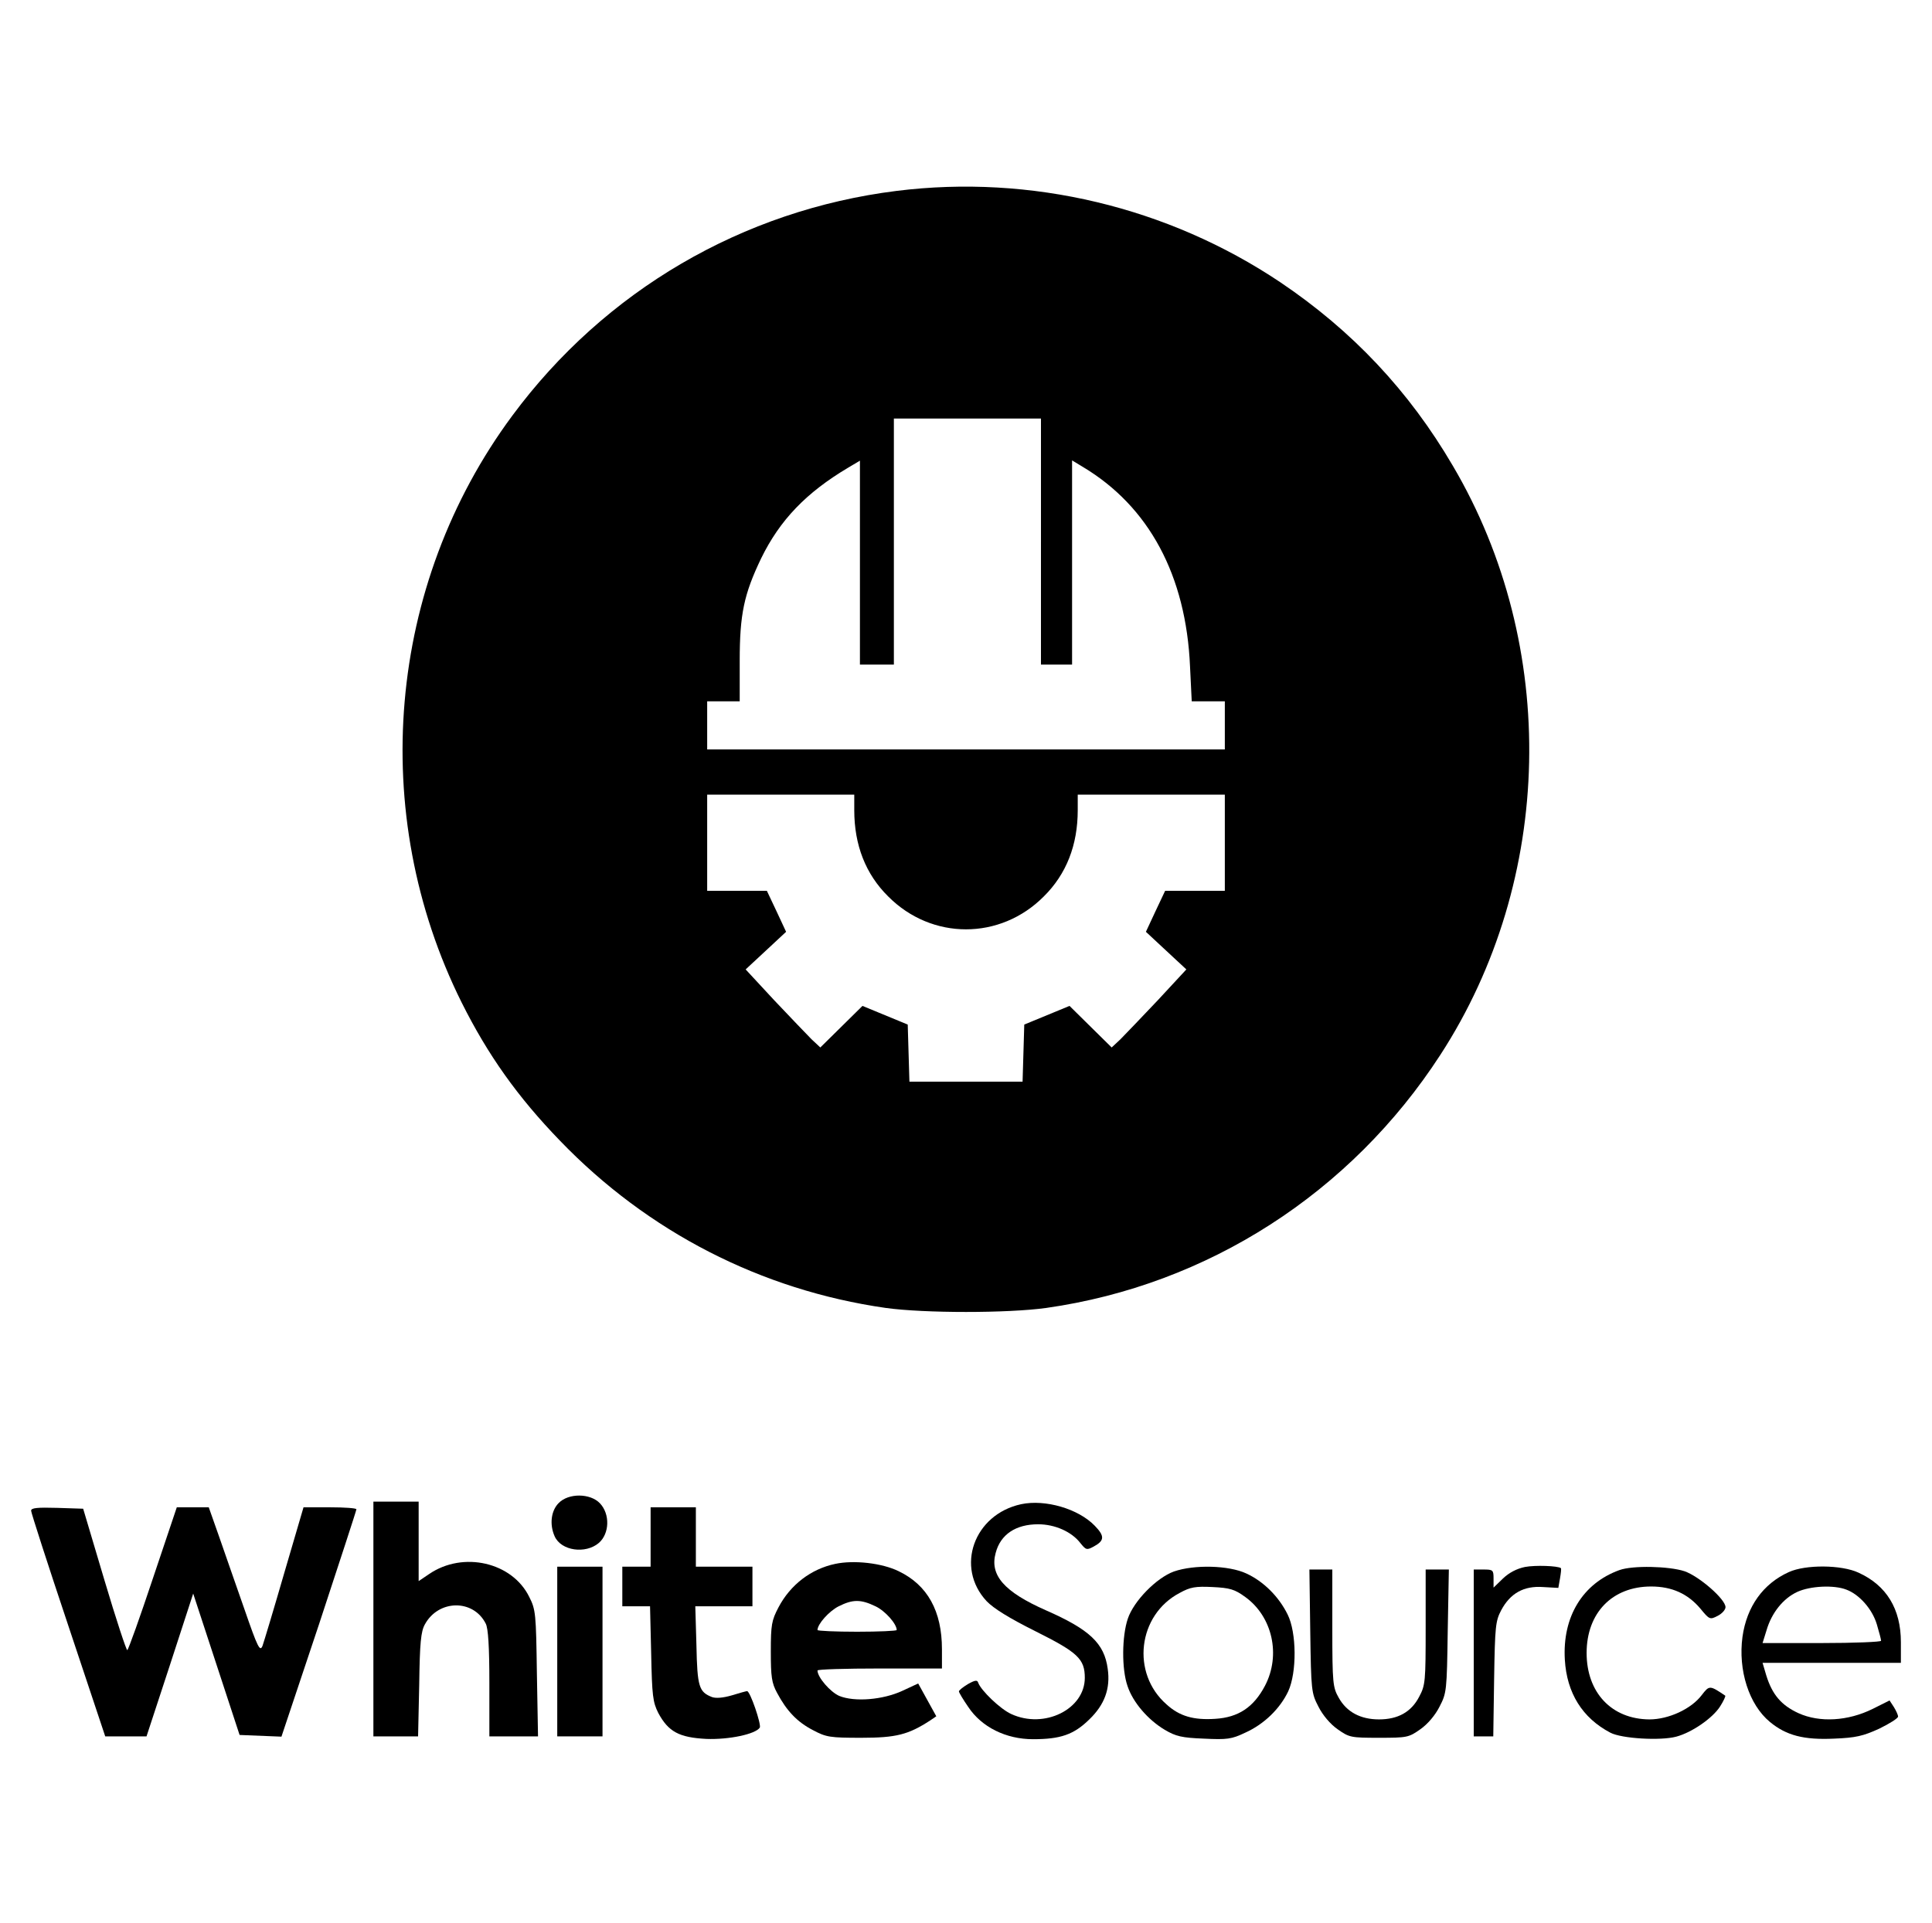 <?xml version="1.0" standalone="no"?>
<!DOCTYPE svg PUBLIC "-//W3C//DTD SVG 20010904//EN"
 "http://www.w3.org/TR/2001/REC-SVG-20010904/DTD/svg10.dtd">
<svg version="1.0" xmlns="http://www.w3.org/2000/svg"
 width="683pt" height="680pt" viewBox="0 0 683 680"
 preserveAspectRatio="xMidYMid meet">
<g transform="translate(0,680) scale(0.1,-0.1)"
fill="#000000" stroke="none">
<path d="M3170 6125 c-545 -68 -1032 -353 -1359 -795 -443 -598 -512 -1406
-179 -2075 93 -186 198 -334 348 -489 310 -322 711 -528 1151 -591 136 -19
432 -19 568 0 570 81 1076 406 1393 895 402 619 420 1445 44 2083 -155 265
-356 478 -610 649 -397 266 -882 382 -1356 323z m510 -1240 l0 -435 55 0 55 0
0 361 0 361 38 -23 c234 -140 365 -384 379 -706 l6 -123 58 0 59 0 0 -85 0
-85 -915 0 -915 0 0 85 0 85 58 0 57 0 0 143 c0 165 15 236 76 363 66 135 159
232 307 320 l42 25 0 -360 0 -361 60 0 60 0 0 435 0 435 260 0 260 0 0 -435z
m-660 -950 c0 -123 40 -226 120 -305 154 -155 396 -155 550 0 80 79 120 182
120 305 l0 55 260 0 260 0 0 -170 0 -170 -106 0 -105 0 -34 -72 -34 -73 72
-67 71 -66 -101 -109 c-56 -59 -115 -121 -132 -138 l-31 -29 -74 73 -75 74
-80 -33 -80 -33 -3 -101 -3 -101 -200 0 -200 0 -3 101 -3 101 -80 33 -80 33
-75 -74 -74 -73 -31 29 c-17 17 -76 79 -132 138 l-101 109 71 66 72 67 -34 73
-34 72 -105 0 -106 0 0 170 0 170 260 0 260 0 0 -55z"/>
<path d="M1975 1485 c-27 -27 -33 -76 -14 -118 23 -51 109 -63 156 -23 38 33
40 102 4 140 -34 36 -111 37 -146 1z"/>
<path d="M1320 1075 l0 -415 79 0 79 0 4 183 c2 148 6 188 20 213 48 88 171
90 215 3 9 -16 13 -83 13 -211 l0 -188 86 0 86 0 -4 223 c-3 210 -4 225 -27
270 -60 123 -234 163 -354 81 l-37 -25 0 141 0 140 -80 0 -80 0 0 -415z"/>
<path d="M3610 1481 c-167 -36 -234 -223 -122 -343 25 -26 80 -60 172 -106
150 -75 175 -98 175 -165 0 -111 -143 -182 -260 -128 -38 17 -107 83 -117 111
-3 10 -11 9 -36 -5 -18 -11 -32 -22 -32 -26 0 -4 15 -29 33 -55 47 -71 133
-114 229 -114 97 0 144 16 199 70 54 52 75 109 65 179 -12 90 -64 139 -219
207 -147 65 -199 124 -177 203 17 65 71 101 150 101 59 0 118 -26 149 -66 20
-25 23 -26 47 -13 39 21 40 37 4 74 -58 60 -175 94 -260 76z"/>
<path d="M110 1458 c0 -7 59 -190 131 -405 l131 -393 73 0 73 0 83 253 82 252
82 -250 82 -250 74 -3 74 -3 133 398 c72 219 132 402 132 406 0 4 -42 7 -93 7
l-94 0 -68 -232 c-37 -128 -72 -244 -77 -258 -9 -22 -17 -6 -64 130 -30 85
-70 201 -90 258 l-36 102 -57 0 -56 0 -84 -250 c-46 -138 -87 -253 -91 -255
-3 -2 -40 110 -81 248 l-75 252 -92 3 c-70 2 -92 0 -92 -10z"/>
<path d="M2300 1365 l0 -105 -50 0 -50 0 0 -70 0 -70 49 0 49 0 4 -167 c3
-150 6 -172 25 -210 36 -67 74 -87 170 -92 81 -3 174 17 189 40 6 11 -34 129
-45 129 -3 0 -28 -7 -54 -15 -31 -9 -56 -11 -70 -6 -46 18 -52 36 -55 183 l-4
138 101 0 101 0 0 70 0 70 -100 0 -100 0 0 105 0 105 -80 0 -80 0 0 -105z"/>
<path d="M2953 1270 c-86 -18 -159 -74 -201 -154 -24 -46 -27 -61 -27 -156 0
-89 3 -111 22 -146 34 -64 71 -103 127 -132 47 -25 60 -27 171 -27 123 0 166
11 243 61 l22 15 -32 58 -32 58 -56 -26 c-69 -32 -169 -40 -223 -18 -32 14
-77 66 -77 90 0 4 99 7 220 7 l220 0 0 68 c0 135 -51 227 -153 276 -59 29
-158 40 -224 26z m142 -150 c34 -16 75 -62 75 -84 0 -3 -63 -6 -140 -6 -77 0
-140 3 -140 6 0 21 41 67 75 84 50 25 78 25 130 0z"/>
<path d="M5391 1259 c-29 -6 -56 -20 -78 -41 l-33 -32 0 32 c0 30 -2 32 -35
32 l-35 0 0 -295 0 -295 34 0 35 0 3 203 c3 186 5 205 25 243 32 60 80 87 148
82 l54 -3 6 34 c3 18 5 34 3 36 -11 8 -90 11 -127 4z"/>
<path d="M1970 960 l0 -300 80 0 80 0 0 300 0 300 -80 0 -80 0 0 -300z"/>
<path d="M4150 1243 c-61 -22 -142 -104 -163 -167 -21 -62 -22 -178 -1 -238
19 -58 73 -120 132 -155 39 -23 60 -28 138 -31 82 -4 98 -2 146 21 67 30 123
85 152 146 31 67 30 208 -2 272 -31 63 -85 117 -146 145 -62 29 -184 32 -256
7z m252 -90 c96 -69 127 -205 70 -314 -40 -76 -94 -112 -176 -117 -76 -5 -126
9 -172 51 -126 110 -102 316 46 394 38 21 56 24 117 21 61 -3 78 -8 115 -35z"/>
<path d="M5725 1248 c-130 -47 -202 -165 -193 -317 7 -118 62 -206 161 -258
40 -21 177 -29 233 -14 56 15 129 66 155 107 12 19 20 36 18 38 -55 37 -56 37
-83 2 -37 -49 -117 -86 -185 -86 -134 1 -222 95 -222 235 0 142 91 235 228
235 74 0 130 -26 174 -78 32 -39 34 -40 61 -26 16 8 28 22 28 31 0 28 -93 109
-145 127 -55 18 -183 21 -230 4z"/>
<path d="M6324 1241 c-91 -41 -149 -122 -164 -229 -16 -118 23 -240 97 -301
58 -48 120 -64 227 -59 76 3 102 9 159 35 37 18 67 37 67 43 0 6 -7 21 -15 34
l-15 23 -60 -30 c-87 -43 -187 -49 -262 -15 -61 28 -93 66 -114 134 l-13 44
244 0 245 0 0 73 c0 118 -51 201 -150 246 -60 28 -187 29 -246 2z m203 -62
c46 -17 92 -69 108 -123 8 -27 15 -53 15 -58 0 -4 -94 -8 -210 -8 l-209 0 14
45 c18 62 59 113 109 136 46 21 129 25 173 8z"/>
<path d="M4632 1032 c3 -211 4 -219 29 -267 15 -30 42 -62 68 -80 41 -29 47
-30 146 -30 99 0 105 1 146 30 26 18 53 50 68 80 25 48 26 56 29 267 l4 218
-41 0 -41 0 0 -203 c0 -193 -1 -206 -23 -247 -28 -54 -75 -80 -142 -80 -65 0
-114 26 -142 76 -21 37 -23 50 -23 247 l0 207 -41 0 -40 0 3 -218z"/>
</g>
</svg>
